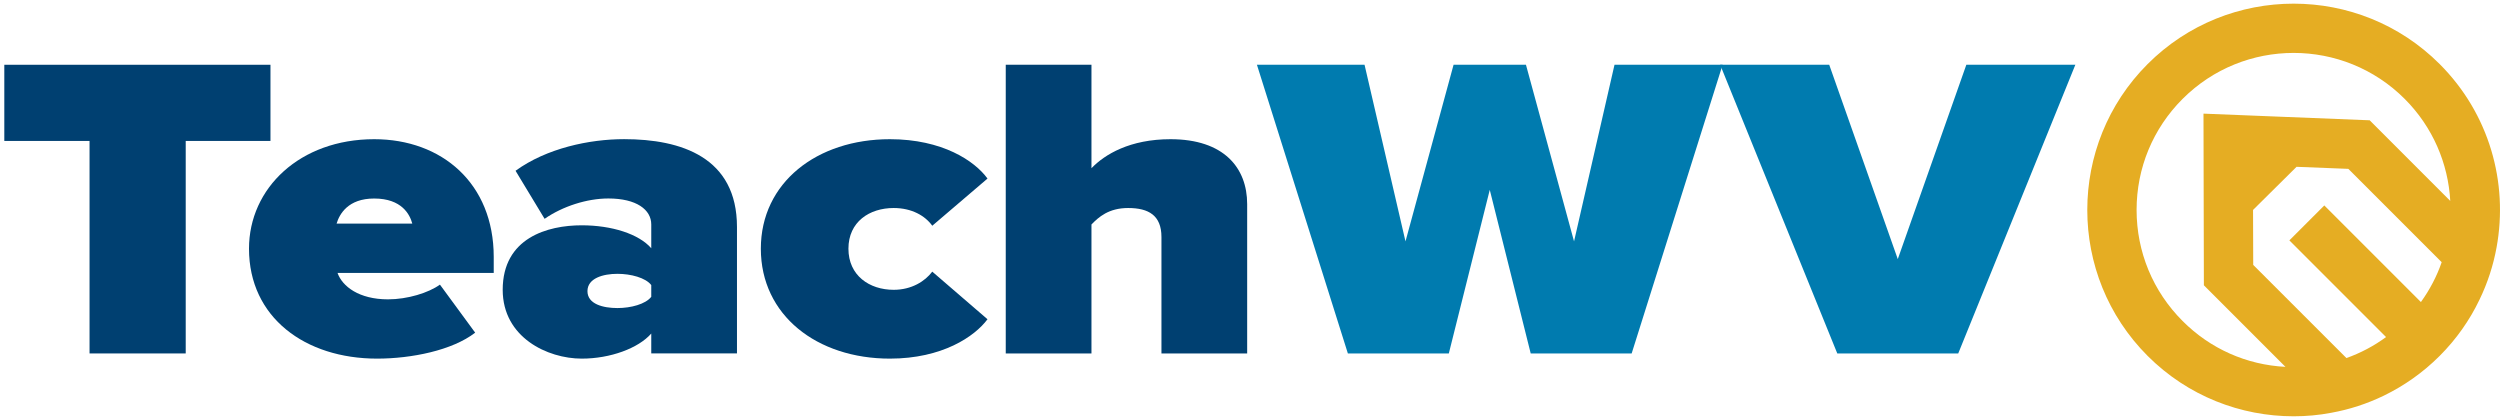 <svg width="574" height="96" viewBox="0 0 574 96" fill="none" xmlns="http://www.w3.org/2000/svg">
<path d="M20.56 32.36H0.99V14.87H62.1V32.36H42.64V81.15H20.56V32.36Z" fill="#004071"/>
<path d="M85.92 31.96C101.44 31.96 113.36 42.1 113.36 58.99V62.67H77.5C78.59 65.75 82.42 68.73 89.09 68.73C93.57 68.73 98.38 67.24 101.01 65.35L109.1 76.38C103.85 80.45 94.45 82.34 86.58 82.34C70.07 82.34 57.17 72.9 57.17 57.1C57.17 43.19 68.87 31.96 85.92 31.96ZM77.28 51.34H94.66C94.11 49.25 92.25 45.58 85.91 45.58C79.91 45.58 77.94 49.15 77.28 51.34Z" fill="#004071"/>
<path d="M149.53 76.58C146.58 79.96 140.13 82.34 133.57 82.34C125.7 82.34 115.42 77.47 115.42 66.54C115.42 54.62 125.7 51.73 133.57 51.73C140.46 51.73 146.69 53.72 149.53 57V51.53C149.53 48.15 146.14 45.57 139.69 45.57C134.77 45.57 129.19 47.36 125.04 50.24L118.37 39.21C125.48 34.04 135.31 31.95 143.3 31.95C156.42 31.95 169.21 36.12 169.21 52.12V81.14H149.53V76.58ZM149.53 65.45C148.22 63.76 144.83 62.87 141.77 62.87C138.49 62.87 134.88 63.87 134.88 66.85C134.88 69.83 138.49 70.73 141.77 70.73C144.83 70.73 148.22 69.84 149.53 68.15V65.45Z" fill="#004071"/>
<path d="M204.32 31.96C216.35 31.96 223.78 36.93 226.73 41L214.05 51.83C212.41 49.54 209.35 47.76 205.19 47.76C199.61 47.76 194.8 50.94 194.8 57.1C194.8 63.26 199.61 66.54 205.19 66.54C209.34 66.54 212.41 64.55 214.05 62.37L226.73 73.3C223.78 77.27 216.34 82.34 204.32 82.34C187.59 82.34 174.69 72.4 174.69 57.1C174.69 41.9 187.59 31.96 204.32 31.96Z" fill="#004071"/>
<path d="M266.67 54.42C266.67 49.45 263.72 47.76 259.02 47.76C254.54 47.76 252.24 49.85 250.6 51.54V81.15H230.92V14.87H250.6V38.62C253.66 35.44 259.45 31.96 268.75 31.96C281 31.96 286.35 38.52 286.35 46.87V81.16H266.67V54.42Z" fill="#004071"/>
<path d="M342.05 43.59L332.65 81.15H309.47L288.59 14.87H313.3L322.7 55.42L333.74 14.87H350.36L361.4 55.42L370.69 14.87H395.51L374.63 81.15H351.45L342.05 43.59Z" fill="#007BAF"/>
<path d="M394.95 14.87H419.99L435.73 59.49L451.47 14.87H476.5L449.61 81.15H421.84L394.95 14.87Z" fill="#007BAF"/>
<path d="M560.14 14.7C541.66 -3.78 511.58 -3.78 493.1 14.7C474.62 33.18 474.62 63.24 493.1 81.72C502.34 90.96 514.49 95.58 526.62 95.58C529.51 95.58 532.42 95.32 535.28 94.77C539.43 94.02 543.5 92.7 547.37 90.82C551.99 88.57 556.32 85.54 560.14 81.72C564 77.86 567.04 73.5 569.27 68.85C571.15 64.98 572.47 60.91 573.22 56.76C575.93 41.96 571.57 26.13 560.14 14.7ZM555.84 69.35L533.66 47.17L525.64 55.19L547.84 77.39C545.04 79.44 541.98 81.06 538.74 82.21L517.34 60.82L517.3 48.2L527.29 38.3L539.18 38.77L560.61 60.2C559.5 63.42 557.89 66.5 555.84 69.35ZM544.08 27.62L505.92 26.09L506.01 65.5L524.74 84.23C515.81 83.77 507.48 80.08 501.12 73.7C494.31 66.89 490.56 57.83 490.56 48.2C490.56 38.58 494.31 29.52 501.12 22.71C508.16 15.67 517.38 12.15 526.62 12.15C535.86 12.15 545.09 15.67 552.12 22.71C558.61 29.2 562.11 37.6 562.58 46.13L544.08 27.62Z" fill="#E5AD23"/>
</svg>

